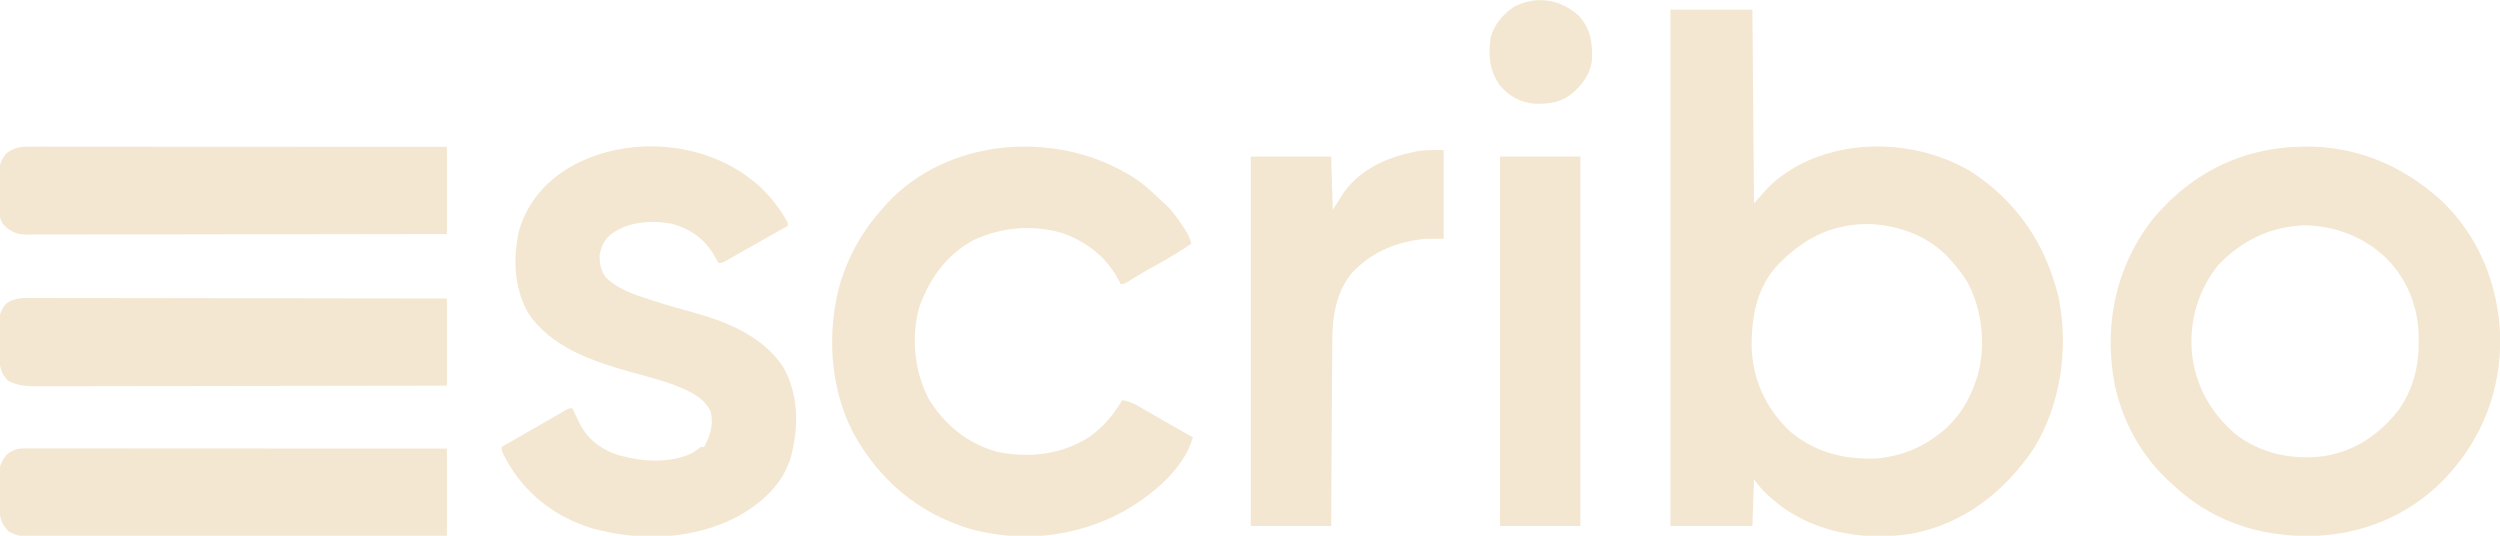 <svg width="112" height="24" viewBox="0 0 112 24" fill="none" xmlns="http://www.w3.org/2000/svg">
<g clip-path="url(#clip0_173_1341)">
<path d="M74.835 0.434C76.047 0.434 77.259 0.434 78.508 0.434C78.532 3.296 78.556 6.159 78.58 9.108C78.794 8.87 79.008 8.631 79.228 8.386C80.035 7.594 81.089 7.057 82.181 6.795C82.241 6.78 82.301 6.765 82.362 6.749C84.342 6.313 86.494 6.643 88.247 7.651C90.349 9.006 91.658 10.927 92.233 13.355C92.679 15.621 92.325 18.128 91.112 20.096C89.794 22.036 87.992 23.456 85.671 23.905C83.625 24.224 81.525 23.922 79.818 22.698C79.362 22.343 78.902 21.954 78.58 21.47C78.556 22.162 78.532 22.854 78.508 23.566C77.296 23.566 76.084 23.566 74.835 23.566C74.835 15.932 74.835 8.299 74.835 0.434ZM79.805 11.711C79.755 11.758 79.706 11.806 79.656 11.855C78.709 12.843 78.463 14.21 78.474 15.527C78.516 17.006 79.107 18.288 80.174 19.31C81.323 20.288 82.707 20.627 84.198 20.53C85.209 20.403 86.063 20.078 86.863 19.446C86.918 19.404 86.973 19.361 87.029 19.318C87.744 18.728 88.228 17.937 88.52 17.06C88.543 16.993 88.566 16.925 88.589 16.855C88.979 15.479 88.812 13.888 88.138 12.632C87.933 12.299 87.698 12.002 87.439 11.711C87.371 11.634 87.371 11.634 87.302 11.555C86.389 10.579 85.123 10.111 83.814 10.039C82.214 10 80.915 10.599 79.805 11.711Z" fill="#F4E7D1"/>
<path d="M103.095 6.569C105.502 6.503 107.625 7.393 109.388 8.999C111.058 10.601 111.911 12.723 112.009 15.031C112.058 17.501 111.2 19.679 109.511 21.462C107.91 23.111 105.792 23.974 103.5 24.012C101.086 24.032 98.989 23.304 97.235 21.614C97.176 21.56 97.116 21.505 97.055 21.448C95.751 20.202 94.858 18.425 94.642 16.627C94.634 16.565 94.626 16.503 94.618 16.44C94.353 14.016 94.96 11.694 96.469 9.782C98.036 7.93 100.042 6.81 102.479 6.601C102.684 6.589 102.89 6.58 103.095 6.569ZM99.395 11.855C98.476 12.979 98.071 14.38 98.2 15.825C98.365 17.306 99.036 18.486 100.161 19.459C101.292 20.327 102.695 20.613 104.093 20.438C105.506 20.214 106.578 19.479 107.458 18.366C108.104 17.458 108.369 16.409 108.358 15.303C108.358 15.224 108.357 15.145 108.356 15.063C108.328 13.715 107.841 12.503 106.885 11.546C105.886 10.603 104.648 10.136 103.285 10.093C101.741 10.142 100.472 10.746 99.395 11.855Z" fill="#F4E7D1"/>
<path d="M50.418 7.735C50.525 7.795 50.525 7.795 50.635 7.856C51.179 8.182 51.621 8.598 52.075 9.036C52.121 9.078 52.168 9.119 52.216 9.162C52.517 9.437 52.739 9.76 52.966 10.098C52.998 10.145 53.029 10.193 53.062 10.241C53.208 10.464 53.317 10.655 53.371 10.916C52.895 11.246 52.404 11.537 51.899 11.819C51.758 11.898 51.617 11.977 51.476 12.056C51.408 12.095 51.34 12.133 51.27 12.172C51.006 12.324 50.747 12.483 50.488 12.645C50.346 12.723 50.346 12.723 50.202 12.723C50.174 12.665 50.174 12.665 50.146 12.606C49.609 11.558 48.752 10.879 47.669 10.467C46.333 10.044 44.895 10.166 43.63 10.748C42.409 11.406 41.652 12.46 41.189 13.745C40.809 15.105 40.955 16.602 41.6 17.858C42.304 19.023 43.333 19.863 44.647 20.232C46.075 20.539 47.561 20.377 48.807 19.57C49.446 19.106 49.868 18.601 50.274 17.928C50.549 17.97 50.75 18.05 50.991 18.19C51.059 18.229 51.127 18.267 51.197 18.308C51.268 18.349 51.339 18.391 51.413 18.434C51.561 18.519 51.71 18.605 51.858 18.69C51.931 18.732 52.004 18.774 52.079 18.818C52.375 18.988 52.673 19.156 52.97 19.324C53.063 19.376 53.156 19.429 53.249 19.481C53.313 19.517 53.377 19.553 53.443 19.59C53.032 21.029 51.6 22.188 50.35 22.902C48.236 24.065 45.724 24.338 43.398 23.676C41.119 22.977 39.369 21.484 38.224 19.391C37.165 17.355 37.026 14.818 37.656 12.627C38.073 11.327 38.696 10.261 39.614 9.253C39.666 9.195 39.717 9.137 39.771 9.078C42.45 6.227 47.107 5.836 50.418 7.735Z" fill="#F4E7D1"/>
<path d="M34.005 8.327C34.519 8.803 34.954 9.36 35.293 9.976C35.293 10.024 35.293 10.071 35.293 10.12C35.244 10.148 35.196 10.175 35.146 10.203C35.001 10.284 34.856 10.366 34.711 10.447C34.546 10.54 34.381 10.632 34.217 10.725C33.851 10.93 33.485 11.136 33.121 11.345C33.068 11.375 33.015 11.405 32.96 11.436C32.864 11.492 32.767 11.547 32.671 11.603C32.356 11.783 32.356 11.783 32.196 11.783C32.105 11.643 32.105 11.643 32.002 11.453C31.556 10.693 30.941 10.254 30.084 10.021C29.169 9.859 28.198 9.921 27.417 10.459C27.081 10.727 26.942 11.001 26.866 11.422C26.853 11.809 26.912 12.146 27.163 12.449C27.683 12.949 28.403 13.197 29.076 13.41C29.16 13.437 29.243 13.464 29.329 13.492C29.901 13.677 30.477 13.84 31.057 13.997C32.591 14.416 34.202 15.08 35.103 16.468C35.785 17.698 35.785 19.129 35.437 20.458C35.079 21.69 34.14 22.527 33.06 23.133C31.08 24.19 28.616 24.261 26.485 23.655C24.844 23.152 23.491 22.086 22.665 20.573C22.472 20.2 22.472 20.2 22.472 20.024C22.876 19.793 23.279 19.561 23.683 19.329C23.749 19.292 23.749 19.292 23.816 19.253C23.905 19.202 23.994 19.151 24.083 19.101C24.314 18.968 24.545 18.835 24.776 18.7C24.822 18.673 24.868 18.646 24.916 18.619C25.004 18.567 25.092 18.515 25.18 18.463C25.481 18.289 25.481 18.289 25.641 18.289C25.689 18.391 25.689 18.391 25.739 18.495C25.783 18.586 25.827 18.677 25.871 18.768C25.892 18.813 25.913 18.857 25.934 18.903C26.28 19.611 26.804 20.05 27.54 20.335C28.615 20.678 29.969 20.801 31.023 20.291C31.153 20.207 31.279 20.116 31.403 20.024C31.451 20.024 31.498 20.024 31.547 20.024C31.817 19.508 31.986 19.009 31.835 18.434C31.533 17.77 30.79 17.481 30.153 17.225C29.509 16.998 28.847 16.829 28.19 16.647C26.51 16.177 24.623 15.523 23.638 13.983C23.023 12.849 22.975 11.551 23.257 10.31C23.664 8.962 24.553 8.01 25.773 7.354C28.365 6.023 31.816 6.364 34.005 8.327Z" fill="#F4E7D1"/>
<path d="M64.679 6.723C64.679 8.035 64.679 9.347 64.679 10.699C64.418 10.699 64.156 10.699 63.887 10.699C62.61 10.808 61.461 11.276 60.574 12.217C59.843 13.101 59.688 14.198 59.686 15.31C59.685 15.445 59.685 15.445 59.684 15.582C59.682 15.826 59.681 16.069 59.68 16.313C59.679 16.568 59.677 16.823 59.675 17.079C59.672 17.561 59.669 18.044 59.667 18.526C59.664 19.076 59.661 19.626 59.657 20.176C59.65 21.306 59.643 22.436 59.637 23.566C58.449 23.566 57.26 23.566 56.036 23.566C56.036 18.103 56.036 12.64 56.036 7.012C57.224 7.012 58.413 7.012 59.637 7.012C59.661 7.799 59.685 8.586 59.709 9.398C59.959 9.004 59.959 9.004 60.214 8.602C61.026 7.502 62.266 6.994 63.573 6.761C63.944 6.714 64.302 6.723 64.679 6.723Z" fill="#F4E7D1"/>
<path d="M1.505 13.347C1.584 13.347 1.663 13.347 1.745 13.347C2.01 13.347 2.276 13.348 2.541 13.349C2.732 13.349 2.922 13.349 3.112 13.349C3.522 13.349 3.931 13.349 4.341 13.351C4.933 13.352 5.525 13.353 6.117 13.353C7.078 13.354 8.039 13.355 9 13.357C9.933 13.359 10.867 13.361 11.8 13.362C11.857 13.362 11.915 13.362 11.974 13.362C12.263 13.362 12.552 13.362 12.84 13.363C15.235 13.365 17.629 13.369 20.023 13.373C20.023 14.662 20.023 15.95 20.023 17.277C17.601 17.282 15.18 17.286 12.758 17.288C12.472 17.288 12.186 17.289 11.9 17.289C11.843 17.289 11.786 17.289 11.727 17.289C10.806 17.29 9.884 17.292 8.963 17.294C8.017 17.296 7.071 17.297 6.126 17.297C5.542 17.298 4.959 17.299 4.375 17.3C3.928 17.302 3.48 17.302 3.032 17.302C2.849 17.302 2.665 17.302 2.482 17.303C2.231 17.304 1.981 17.304 1.73 17.303C1.621 17.304 1.621 17.304 1.51 17.305C1.077 17.302 0.754 17.247 0.36 17.06C0.03 16.711 -0.012 16.468 -0.017 16.002C-0.018 15.947 -0.018 15.892 -0.019 15.835C-0.02 15.719 -0.021 15.603 -0.021 15.486C-0.022 15.309 -0.026 15.132 -0.029 14.954C-0.03 14.841 -0.03 14.728 -0.031 14.615C-0.033 14.536 -0.033 14.536 -0.034 14.455C-0.033 14.083 0.044 13.87 0.288 13.59C0.682 13.326 1.048 13.344 1.505 13.347Z" fill="#F4E7D1"/>
<path d="M1.119 20.087C1.187 20.087 1.254 20.087 1.324 20.087C1.435 20.087 1.435 20.087 1.548 20.088C1.627 20.088 1.706 20.088 1.787 20.087C2.052 20.087 2.317 20.088 2.582 20.088C2.772 20.088 2.961 20.088 3.151 20.088C3.559 20.088 3.968 20.088 4.377 20.089C4.967 20.089 5.558 20.09 6.149 20.09C7.108 20.09 8.066 20.09 9.025 20.091C9.956 20.092 10.887 20.092 11.819 20.092C11.876 20.092 11.934 20.092 11.993 20.093C12.28 20.093 12.568 20.093 12.856 20.093C15.245 20.093 17.634 20.095 20.023 20.096C20.023 21.385 20.023 22.673 20.023 24C17.581 24.005 15.138 24.009 12.695 24.011C12.407 24.011 12.119 24.012 11.831 24.012C11.773 24.012 11.716 24.012 11.657 24.012C10.727 24.013 9.797 24.015 8.868 24.017C7.914 24.019 6.96 24.02 6.007 24.02C5.418 24.021 4.83 24.022 4.241 24.023C3.79 24.025 3.339 24.025 2.887 24.024C2.702 24.025 2.517 24.025 2.332 24.026C2.079 24.027 1.827 24.027 1.574 24.026C1.501 24.027 1.427 24.027 1.351 24.028C0.967 24.026 0.691 24.003 0.36 23.783C0.042 23.429 -0.012 23.206 -0.017 22.741C-0.018 22.687 -0.018 22.634 -0.019 22.579C-0.02 22.466 -0.021 22.353 -0.021 22.24C-0.022 22.068 -0.026 21.896 -0.029 21.724C-0.03 21.614 -0.03 21.504 -0.031 21.394C-0.032 21.343 -0.033 21.292 -0.034 21.239C-0.033 20.872 0.061 20.669 0.288 20.386C0.552 20.153 0.772 20.087 1.119 20.087Z" fill="#F4E7D1"/>
<path d="M1.27 6.569C1.337 6.569 1.404 6.569 1.473 6.569C1.547 6.569 1.62 6.569 1.696 6.57C1.774 6.57 1.852 6.569 1.933 6.569C2.195 6.569 2.458 6.57 2.721 6.57C2.909 6.57 3.097 6.57 3.285 6.57C3.691 6.57 4.096 6.57 4.502 6.571C5.088 6.571 5.674 6.571 6.26 6.572C7.211 6.572 8.162 6.572 9.113 6.573C10.037 6.574 10.96 6.574 11.884 6.574C11.97 6.574 11.97 6.574 12.057 6.574C12.342 6.574 12.628 6.575 12.914 6.575C15.284 6.575 17.653 6.577 20.023 6.578C20.023 7.867 20.023 9.155 20.023 10.482C17.57 10.487 15.117 10.491 12.664 10.493C12.375 10.493 12.085 10.494 11.796 10.494C11.738 10.494 11.681 10.494 11.621 10.494C10.688 10.495 9.754 10.497 8.82 10.499C7.863 10.501 6.905 10.502 5.947 10.502C5.356 10.503 4.765 10.504 4.174 10.505C3.769 10.507 3.364 10.507 2.958 10.507C2.724 10.506 2.491 10.507 2.257 10.508C2.003 10.509 1.75 10.509 1.496 10.508C1.422 10.509 1.348 10.509 1.272 10.51C0.769 10.507 0.528 10.428 0.16 10.071C-0.028 9.789 -0.051 9.579 -0.045 9.251C-0.045 9.196 -0.046 9.142 -0.046 9.086C-0.046 8.971 -0.045 8.856 -0.043 8.741C-0.041 8.567 -0.042 8.392 -0.043 8.218C-0.042 8.106 -0.042 7.994 -0.041 7.882C-0.041 7.83 -0.042 7.778 -0.042 7.725C-0.033 7.359 0.06 7.15 0.288 6.867C0.606 6.636 0.882 6.569 1.27 6.569Z" fill="#F4E7D1"/>
<path d="M67.2 7.012C68.388 7.012 69.577 7.012 70.801 7.012C70.801 12.475 70.801 17.938 70.801 23.566C69.613 23.566 68.424 23.566 67.2 23.566C67.2 18.103 67.2 12.64 67.2 7.012Z" fill="#F4E7D1"/>
<path d="M70.744 0.723C71.254 1.294 71.34 1.875 71.325 2.619C71.279 3.253 70.961 3.688 70.513 4.12C69.976 4.582 69.468 4.661 68.767 4.649C68.129 4.596 67.615 4.321 67.2 3.831C66.723 3.17 66.679 2.52 66.768 1.735C66.901 1.152 67.319 0.64 67.812 0.315C68.818 -0.22 69.917 -0.046 70.744 0.723Z" fill="#F4E7D1"/>
</g>
<defs>
<clipPath id="clip0_173_1341">
<rect width="112" height="24" fill="white"/>
</clipPath>
</defs>
</svg>

